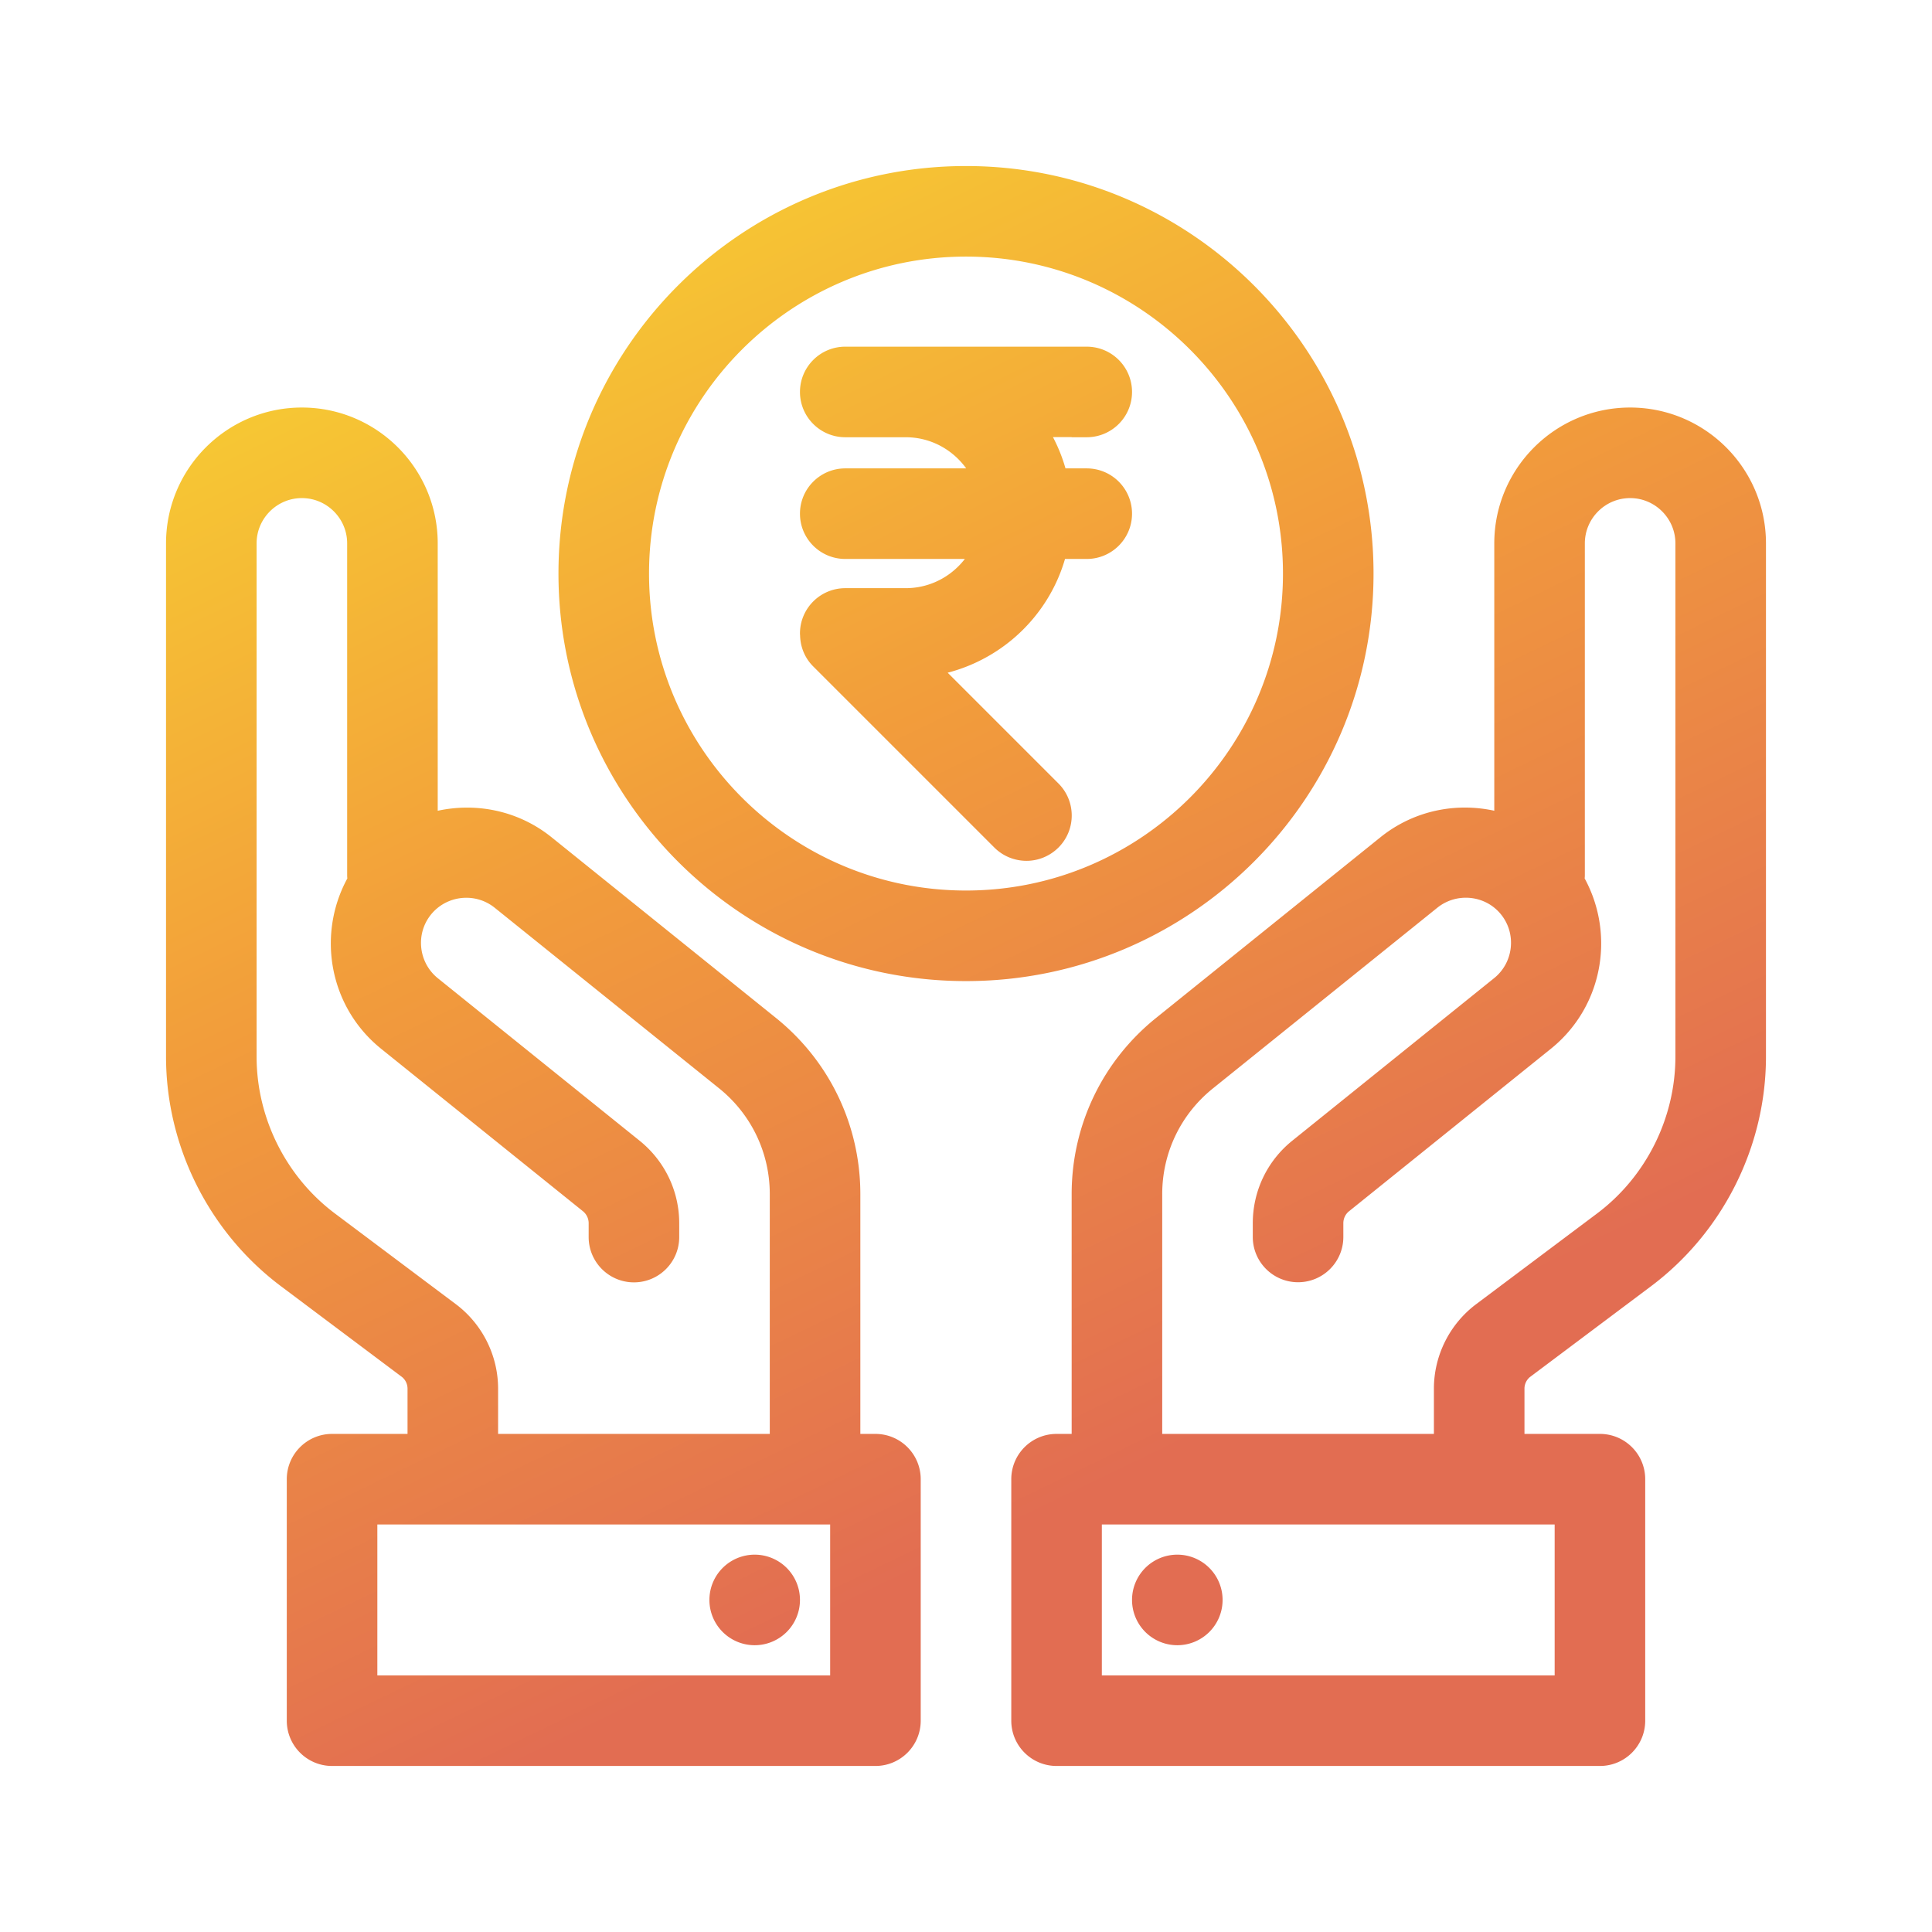<svg xmlns:svg="http://www.w3.org/2000/svg" 
    xmlns="http://www.w3.org/2000/svg" version="1.1" x="0px" y="0px" viewBox="0 0 32 32" style="enable-background:new 0 0 32 32;" xml:space="preserve">
     <linearGradient id="myGradient" gradientTransform="rotate(65)">
      <stop offset="0%"  stop-color="#f8d930" />
      <stop offset="50%" stop-color="#f29d3b" />
      <stop offset="100%"  stop-color="#e26d52" />
    </linearGradient>
    <path style="" d="M 16 3 C 12.416 3 9.5 5.916 9.5 9.5 C 9.5 13.084 12.416 16 16 16 C 19.584 16 22.5 13.084 22.5 9.5 C 22.5 5.916 19.584 3 16 3 z M 16 4 C 19.033 4 21.5 6.467 21.5 9.5 C 21.5 12.533 19.033 15 16 15 C 12.967 15 10.5 12.533 10.5 9.5 C 10.5 6.467 12.967 4 16 4 z M 14 5.992 C 13.724 5.992 13.5 6.216 13.5 6.492 C 13.5 6.768 13.724 6.992 14 6.992 L 15 6.992 C 15.657 6.992 16.209 7.419 16.412 8.008 L 14 8.008 C 13.724 8.008 13.5 8.232 13.5 8.508 C 13.5 8.784 13.724 9.008 14 9.008 L 16.402 9.008 C 16.191 9.581 15.645 9.992 15 9.992 L 14 9.992 C 13.724 9.992 13.5 10.216 13.5 10.492 C 13.5 10.495 13.501 10.497 13.502 10.5 C 13.5 10.631 13.546 10.762 13.646 10.861 L 16.646 13.861 C 16.744 13.959 16.874 14.008 17.002 14.008 C 17.13 14.008 17.257 13.958 17.355 13.861 C 17.55 13.666 17.55 13.349 17.355 13.154 L 15.176 10.975 C 16.298 10.896 17.219 10.084 17.445 9.008 L 18 9.008 C 18.276 9.008 18.5 8.784 18.5 8.508 C 18.5 8.232 18.276 8.008 18 8.008 L 17.451 8.008 C 17.376 7.63 17.21 7.286 16.986 6.99 L 18 6.99 L 18 6.992 C 18.276 6.992 18.5 6.768 18.5 6.492 C 18.5 6.216 18.276 5.992 18 5.992 L 15 5.992 L 14 5.992 z M 5 7 C 3.897 7 3 7.897 3 9 L 3 16.5 L 3 17.5 C 3 18.908 3.674 20.255 4.801 21.102 L 6.801 22.602 C 6.926 22.695 7 22.844 7 23 L 7 24 L 5.5 24 C 5.224 24 5 24.224 5 24.5 L 5 28.5 C 5 28.776 5.224 29 5.5 29 L 14.5 29 C 14.776 29 15 28.776 15 28.5 L 15 24.5 C 15 24.224 14.776 24 14.5 24 L 14 24 L 14 19.779 C 14 18.714 13.523 17.72 12.693 17.053 L 8.977 14.061 C 8.402 13.599 7.646 13.515 7 13.764 L 7 9 C 7 7.897 6.103 7 5 7 z M 27 7 C 25.897 7 25 7.897 25 9 L 25 13.764 C 24.355 13.514 23.6 13.598 23.023 14.061 L 19.305 17.055 C 18.476 17.722 18 18.714 18 19.779 L 18 24 L 17.5 24 C 17.224 24 17 24.224 17 24.5 L 17 28.5 C 17 28.776 17.224 29 17.5 29 L 26.5 29 C 26.776 29 27 28.776 27 28.5 L 27 24.5 C 27 24.224 26.776 24 26.5 24 L 25 24 L 25 23 C 25 22.844 25.074 22.695 25.199 22.602 L 27.199 21.102 C 28.326 20.255 29 18.909 29 17.5 L 29 16.5 L 29 9 C 29 7.897 28.103 7 27 7 z M 5 8 C 5.551 8 6 8.449 6 9 L 6 14.5 C 6 14.532 6.012 14.56 6.018 14.59 C 5.509 15.433 5.682 16.542 6.469 17.176 L 9.812 19.867 C 9.931 19.964 10 20.107 10 20.26 L 10 20.49 C 10 20.766 10.224 20.99 10.5 20.99 C 10.776 20.99 11 20.766 11 20.49 L 11 20.258 C 10.999 19.802 10.794 19.377 10.439 19.09 L 7.096 16.398 C 6.667 16.052 6.597 15.422 6.943 14.992 C 7.29 14.563 7.92 14.495 8.35 14.84 L 12.068 17.832 C 12.66 18.309 13 19.019 13 19.779 L 13 24 L 8 24 L 8 23 C 8 22.53 7.776 22.083 7.4 21.801 L 5.4 20.301 C 4.523 19.644 4 18.596 4 17.5 L 4 16.5 L 4 9 C 4 8.449 4.449 8 5 8 z M 27 8 C 27.551 8 28 8.449 28 9 L 28 16.5 L 28 17.5 C 28 18.596 27.477 19.644 26.6 20.301 L 24.6 21.801 C 24.224 22.083 24 22.53 24 23 L 24 24 L 19 24 L 19 19.779 C 19 19.018 19.341 18.308 19.934 17.832 L 23.65 14.84 C 24.08 14.495 24.712 14.561 25.057 14.99 C 25.403 15.42 25.333 16.051 24.904 16.396 L 21.559 19.09 C 21.205 19.376 21.001 19.801 21 20.258 L 21 20.488 C 21 20.764 21.224 20.988 21.5 20.988 C 21.776 20.988 22 20.764 22 20.488 L 22 20.26 C 22 20.107 22.069 19.962 22.188 19.867 L 25.531 17.176 C 26.318 16.542 26.491 15.433 25.982 14.59 C 25.988 14.561 26 14.532 26 14.5 L 26 9 C 26 8.449 26.449 8 27 8 z M 6 25 L 7.5 25 L 13.5 25 L 14 25 L 14 28 L 6 28 L 6 25 z M 18 25 L 18.5 25 L 24.5 25 L 26 25 L 26 28 L 18 28 L 18 25 z M 12.5 26 A 0.5 0.5 0 0 0 12 26.5 A 0.5 0.5 0 0 0 12.5 27 A 0.5 0.5 0 0 0 13 26.5 A 0.5 0.5 0 0 0 12.5 26 z M 19.5 26 A 0.5 0.5 0 0 0 19 26.5 A 0.5 0.5 0 0 0 19.5 27 A 0.5 0.5 0 0 0 20 26.5 A 0.5 0.5 0 0 0 19.5 26 z " fill="url('#myGradient')" stroke="url('#myGradient')" stroke-width="0.5px" />
</svg>